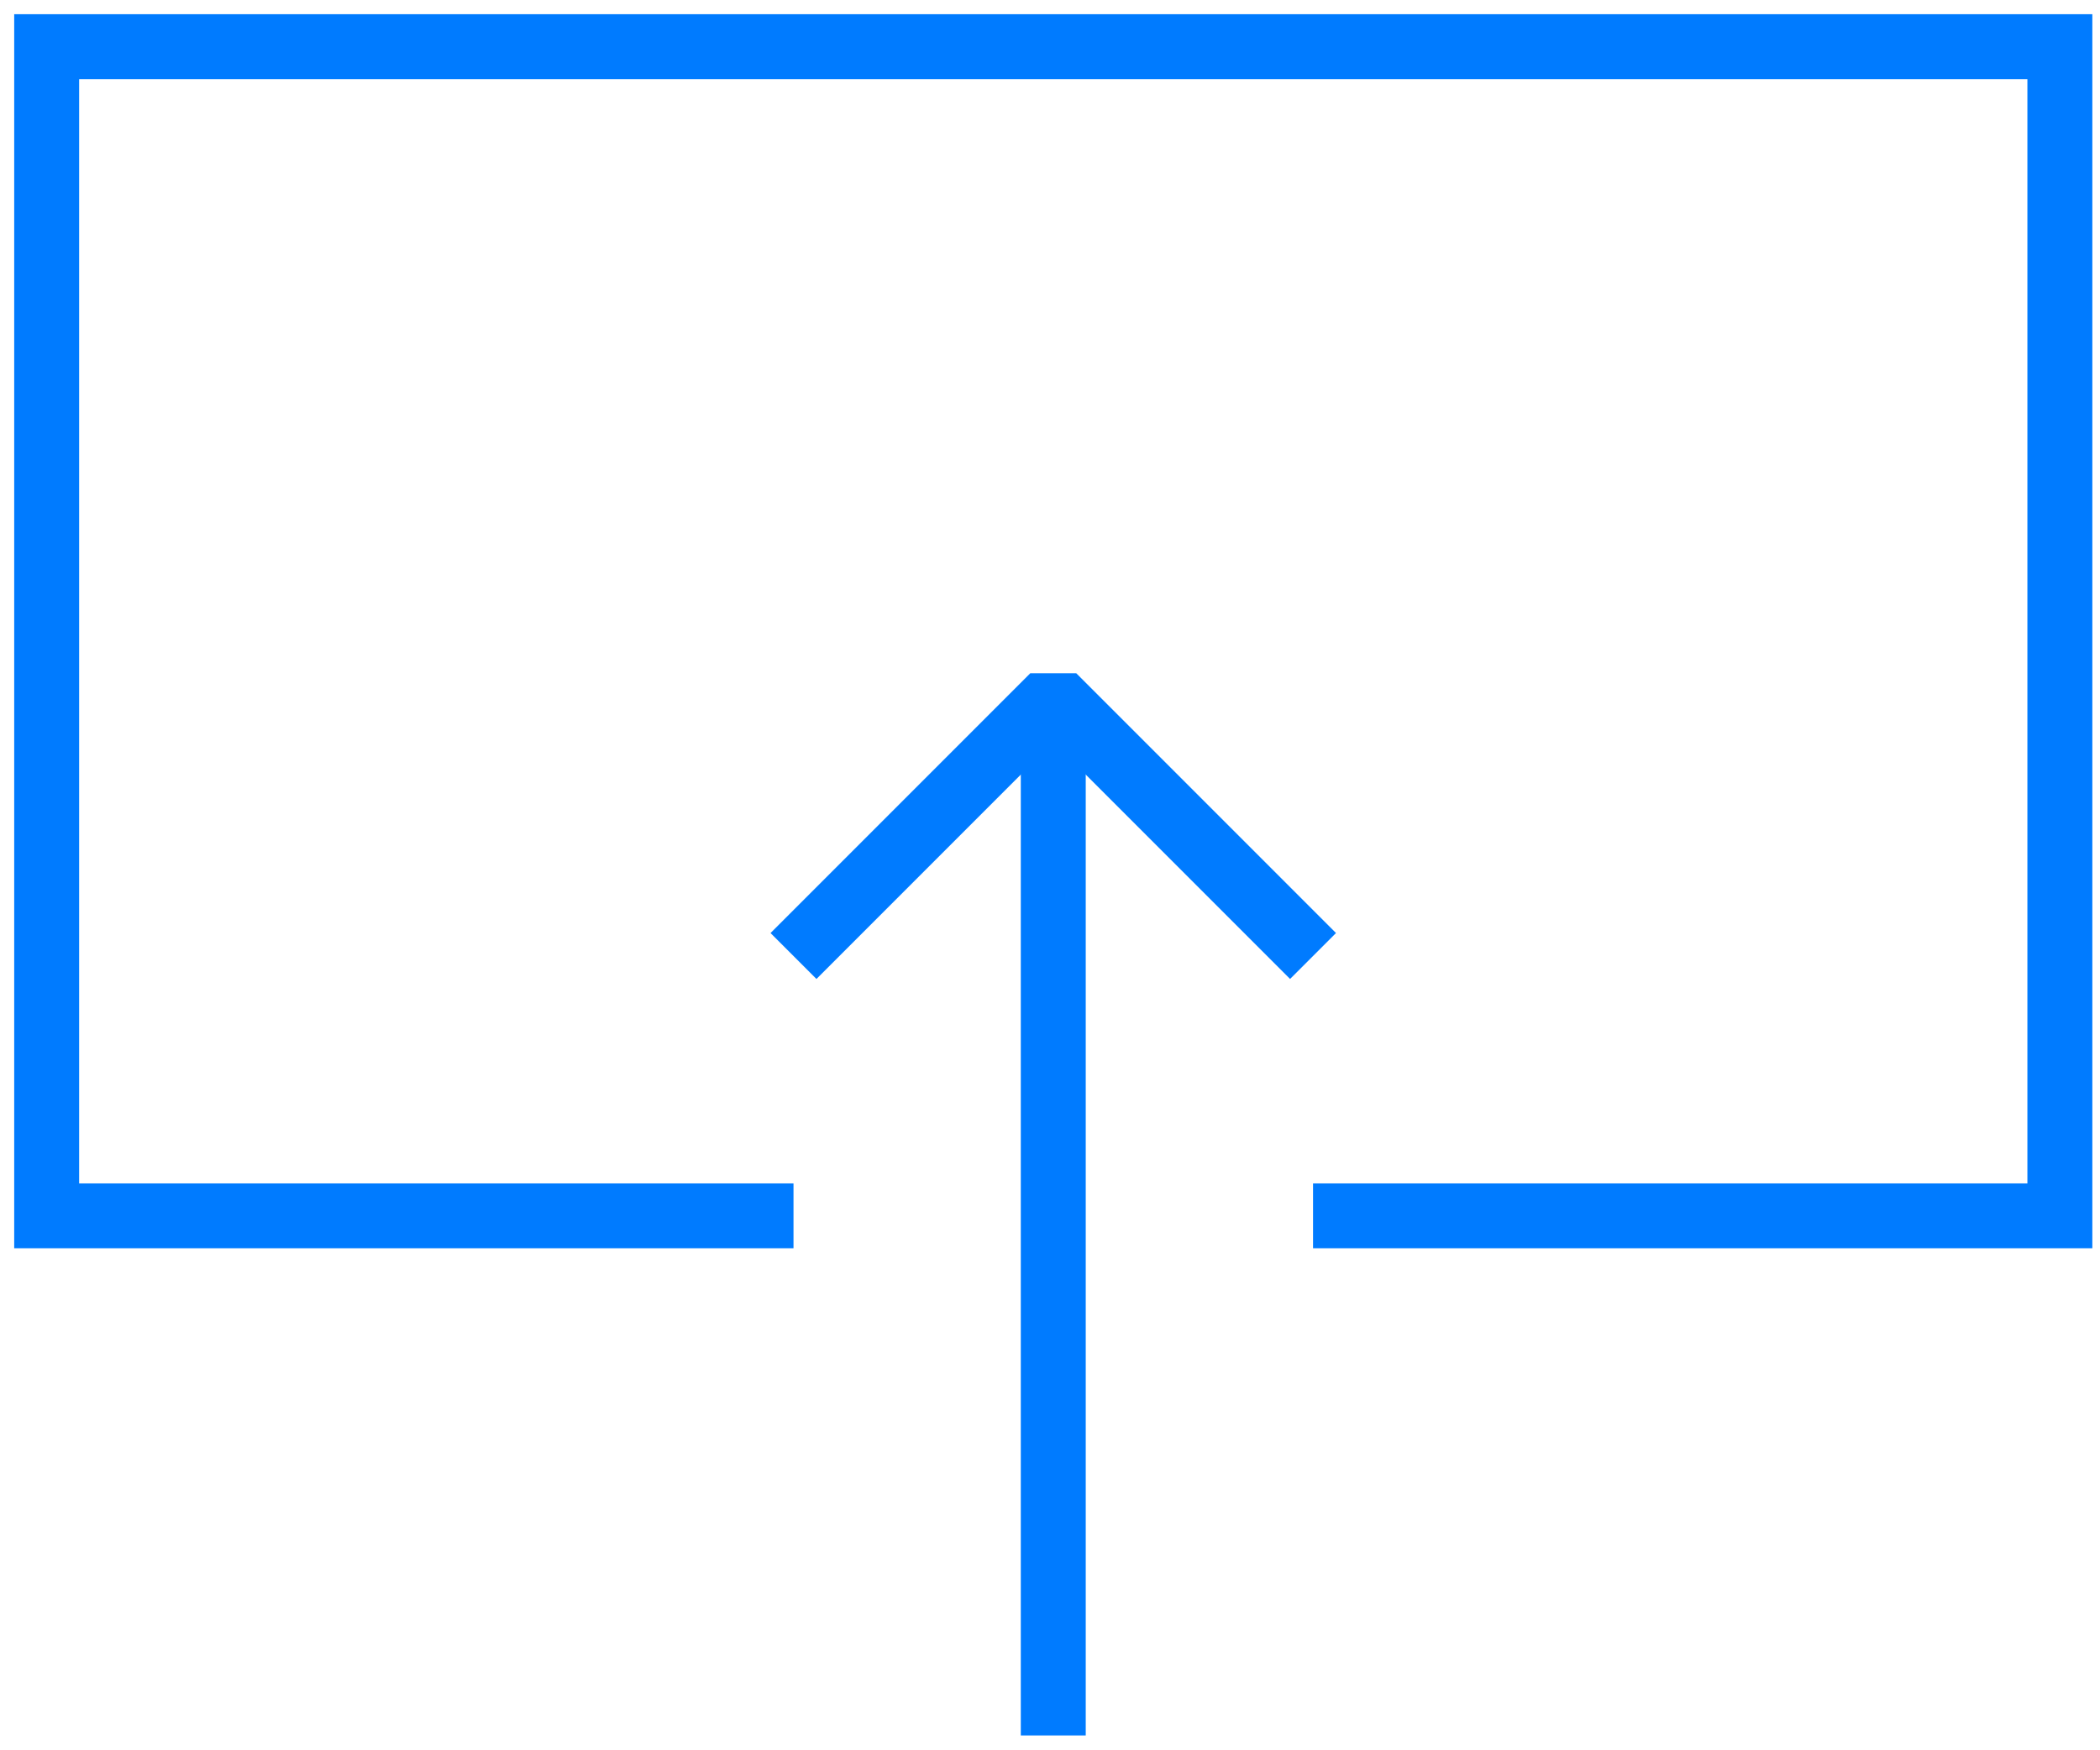 <svg width="90" height="75" viewBox="0 0 90 75" fill="none" xmlns="http://www.w3.org/2000/svg">
<path d="M34.007 40.965L45.14 29.832L56.273 40.965" stroke="#007BFF" stroke-width="2.783" stroke-miterlimit="10" stroke-linejoin="bevel"/>
<path d="M45.14 29.832V74.364" stroke="#007BFF" stroke-width="2.783" stroke-miterlimit="10"/>
<path d="M34.007 52.098H2V2H88.28V52.098H56.273" stroke="#007BFF" stroke-width="2.783" stroke-miterlimit="10"/>
</svg>
